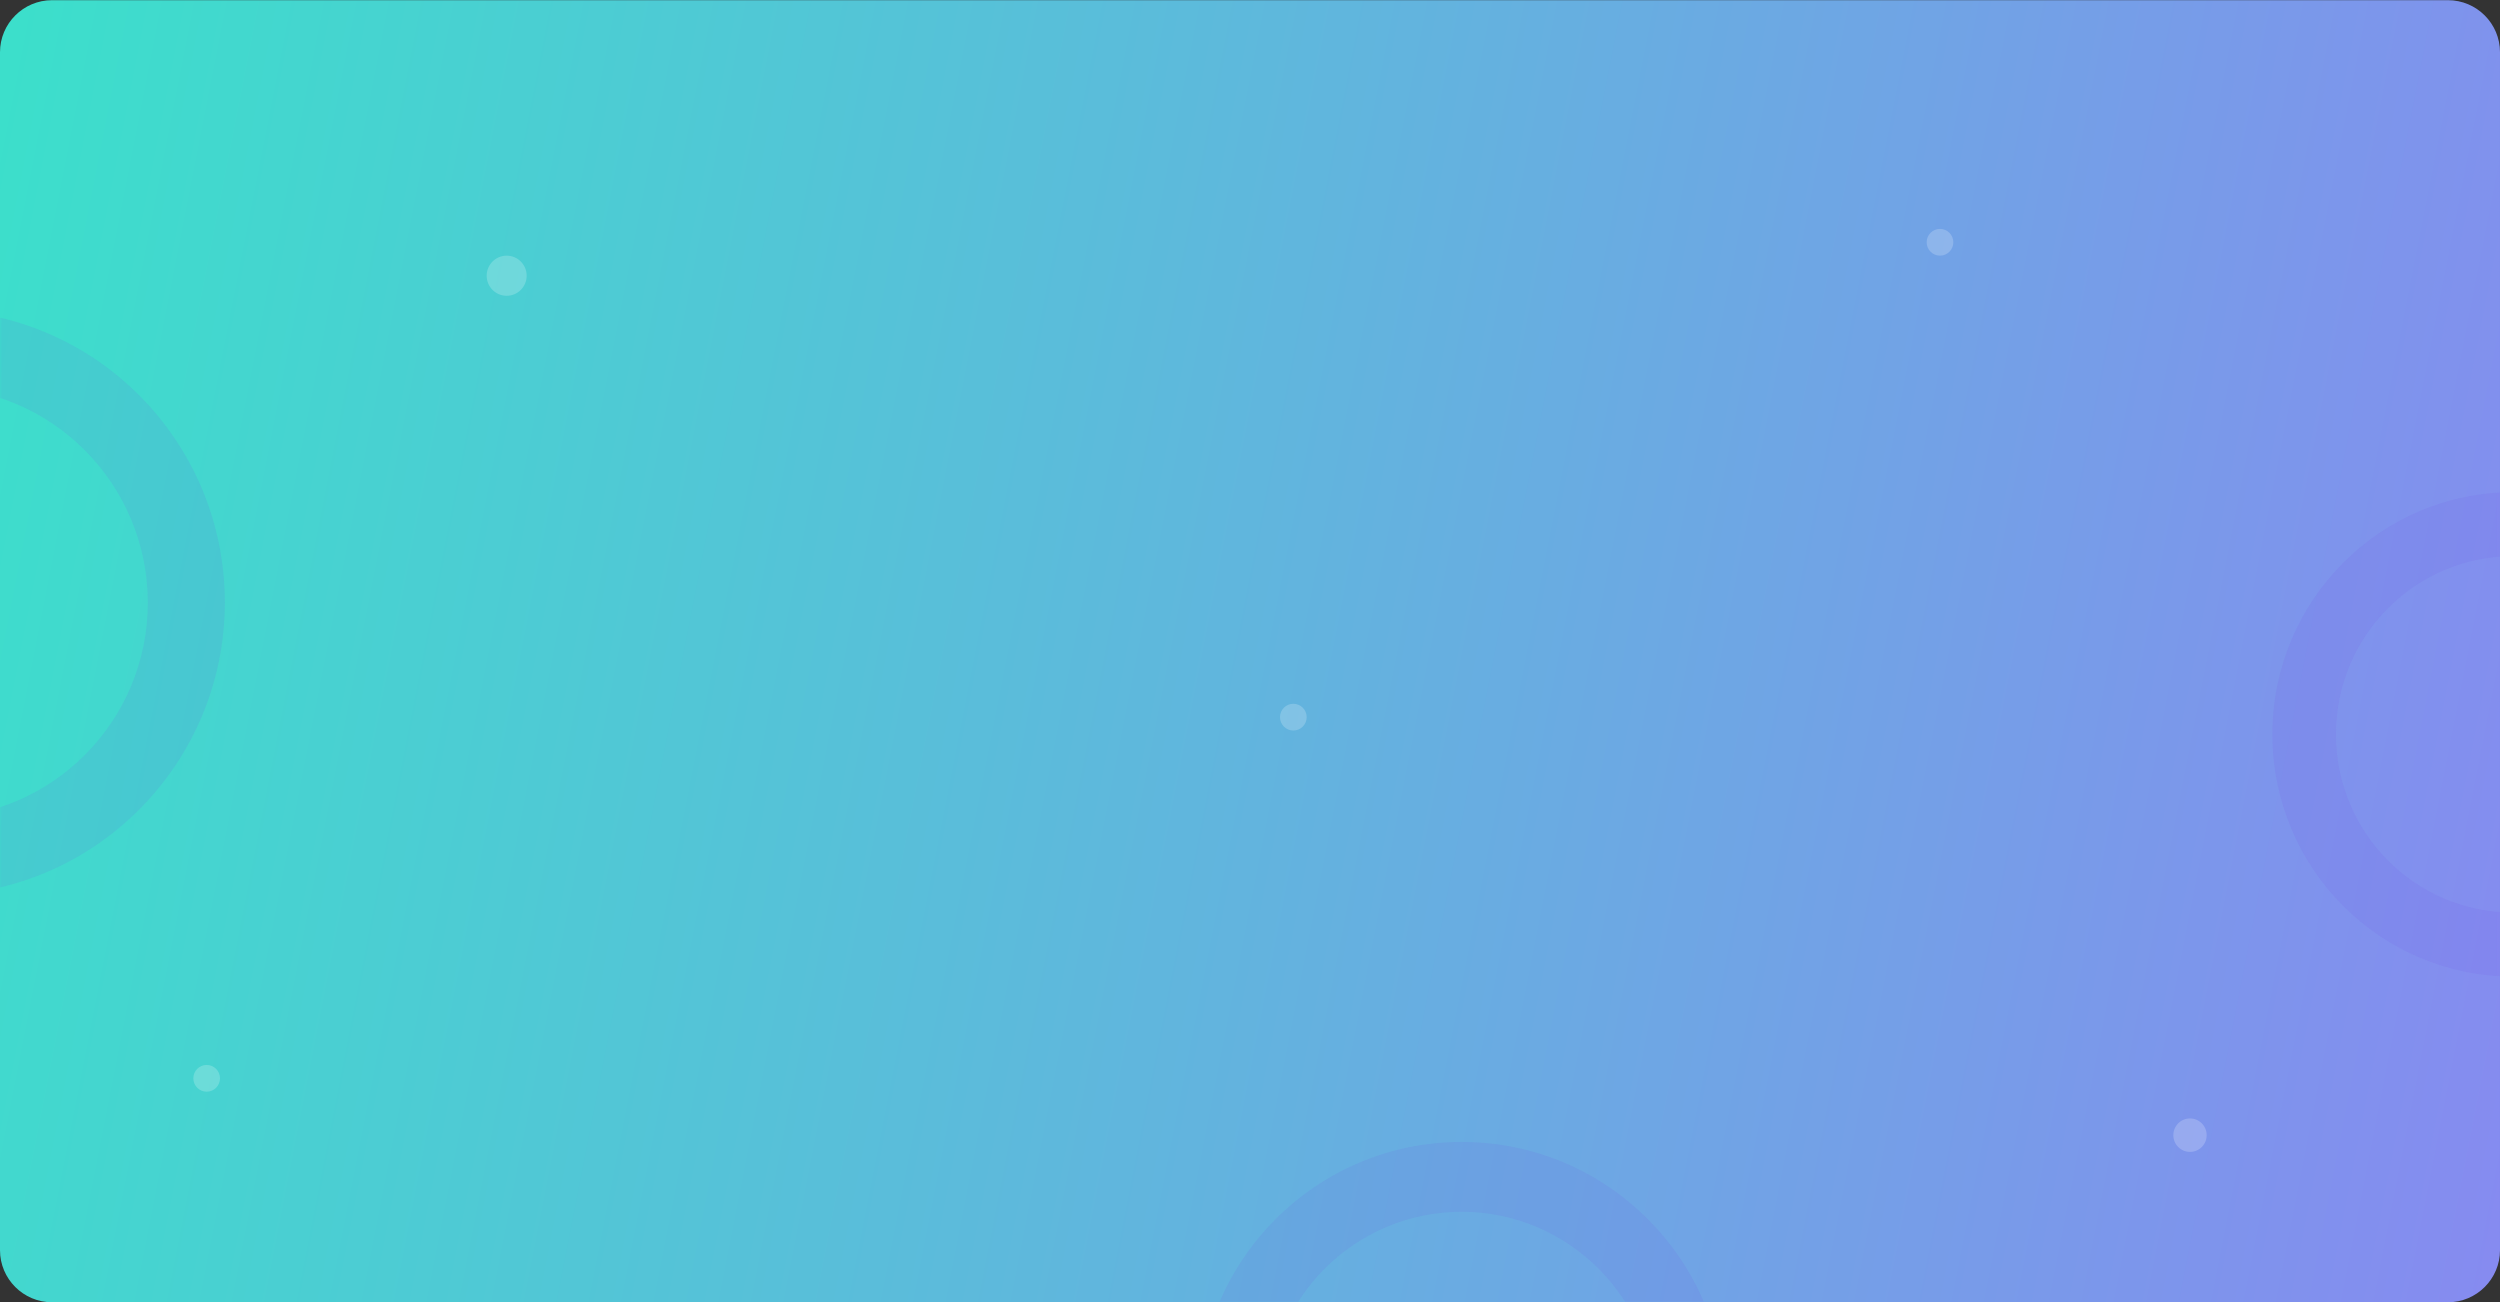 <svg xmlns="http://www.w3.org/2000/svg" xmlns:xlink="http://www.w3.org/1999/xlink" width="768" height="400.055" viewBox="0 0 768 400.055">
  <rect x="0" y="0" width="768" height="400.055" fill="#333333" stroke="none"/>
  <defs>
    <linearGradient id="linearGradient-2" x1="-107.52" x2="852.48" y1="116.055" y2="304.055" gradientUnits="userSpaceOnUse">
      <stop offset="0" stop-color="rgb(52,232,199)"/>
      <stop offset="1" stop-color="rgb(140,132,243)"/>
    </linearGradient>
    <path id="path-4" fill-rule="evenodd" d="M16 0h736c8.831 0 16 7.169 16 16v368c0 8.831-7.169 16-16 16H16c-8.831 0-16-7.169-16-16V16C0 7.169 7.169 0 16 0z"/>
    <mask id="mask-5" maskContentUnits="userSpaceOnUse" maskUnits="userSpaceOnUse">
      <rect width="768" height="400.055" x="0" y="0" fill="black"/>
      <use fill="white" xlink:href="#path-4"/>
    </mask>
  </defs>
  <g>
    <path fill="url(#linearGradient-2)" fill-rule="evenodd" d="M16 .055h736c8.831 0 16 7.169 16 16v368c0 8.831-7.169 16-16 16H16c-8.831 0-16-7.169-16-16v-368c0-8.831 7.169-16 16-16z"/>
    <g>
      <g>
        <path fill="none" d="M16 0h736c8.831 0 16 7.169 16 16v368c0 8.831-7.169 16-16 16H16c-8.831 0-16-7.169-16-16V16C0 7.169 7.169 0 16 0z"/>
        <g>
          <g opacity=".1">
            <g>
              <use fill="none" xlink:href="#path-4"/>
              <g mask="url(#mask-5)">
                <path fill="rgb(113,67,225)" fill-rule="evenodd" d="M-20.468 275C-69.915 274.999-110 234.752-110 185.104c0-49.648 40.086-89.895 89.534-89.895s89.533 40.248 89.533 89.895c-.057 49.626-40.11 89.84-89.535 89.896zm-65.881-89.895c0-36.533 29.497-66.149 65.883-66.149h.003c36.371.039 65.845 29.635 65.88 66.149 0 36.533-29.497 66.15-65.883 66.15-36.386 0-65.883-29.616-65.883-66.15zM772.031 300c-40.851-.001-73.966-33.312-73.966-74.403 0-41.091 33.117-74.403 73.968-74.403C812.884 151.194 846 184.506 846 225.597 845.953 266.671 812.863 299.954 772.031 300zm-54.428-74.402c0-30.237 24.369-54.749 54.429-54.749h.002c30.048.033 54.397 24.528 54.427 54.749 0 30.237-24.369 54.749-54.429 54.749-30.06 0-54.429-24.512-54.429-54.749zM368.091 432.014c0 44.85 36.24 81.208 80.944 81.209 44.684-.05 80.895-36.378 80.947-81.209 0-44.85-36.24-81.209-80.945-81.209-44.705 0-80.945 36.358-80.945 81.209zm21.382 0c0-33.003 26.668-59.757 59.564-59.757h.003c32.882.036 59.529 26.771 59.561 59.757 0 33.003-26.668 59.757-59.563 59.757-32.896 0-59.564-26.754-59.564-59.757z"/>
              </g>
            </g>
          </g>
        </g>
      </g>
      <g opacity=".2">
        <ellipse cx="595.968" cy="74.428" fill="rgb(255,255,255)" rx="4.096" ry="4.109"/>
      </g>
      <g opacity=".2">
        <ellipse cx="672.768" cy="348.725" fill="rgb(255,255,255)" rx="5.12" ry="5.137"/>
      </g>
      <g opacity=".2">
        <ellipse cx="397.312" cy="220.309" fill="rgb(255,255,255)" rx="4.096" ry="4.109"/>
      </g>
      <g opacity=".2">
        <ellipse cx="63.488" cy="331.26" fill="rgb(255,255,255)" rx="4.096" ry="4.109"/>
      </g>
      <g opacity=".2">
        <ellipse cx="155.648" cy="84.701" fill="rgb(255,255,255)" rx="6.144" ry="6.164"/>
      </g>
    </g>
  </g>
</svg>

